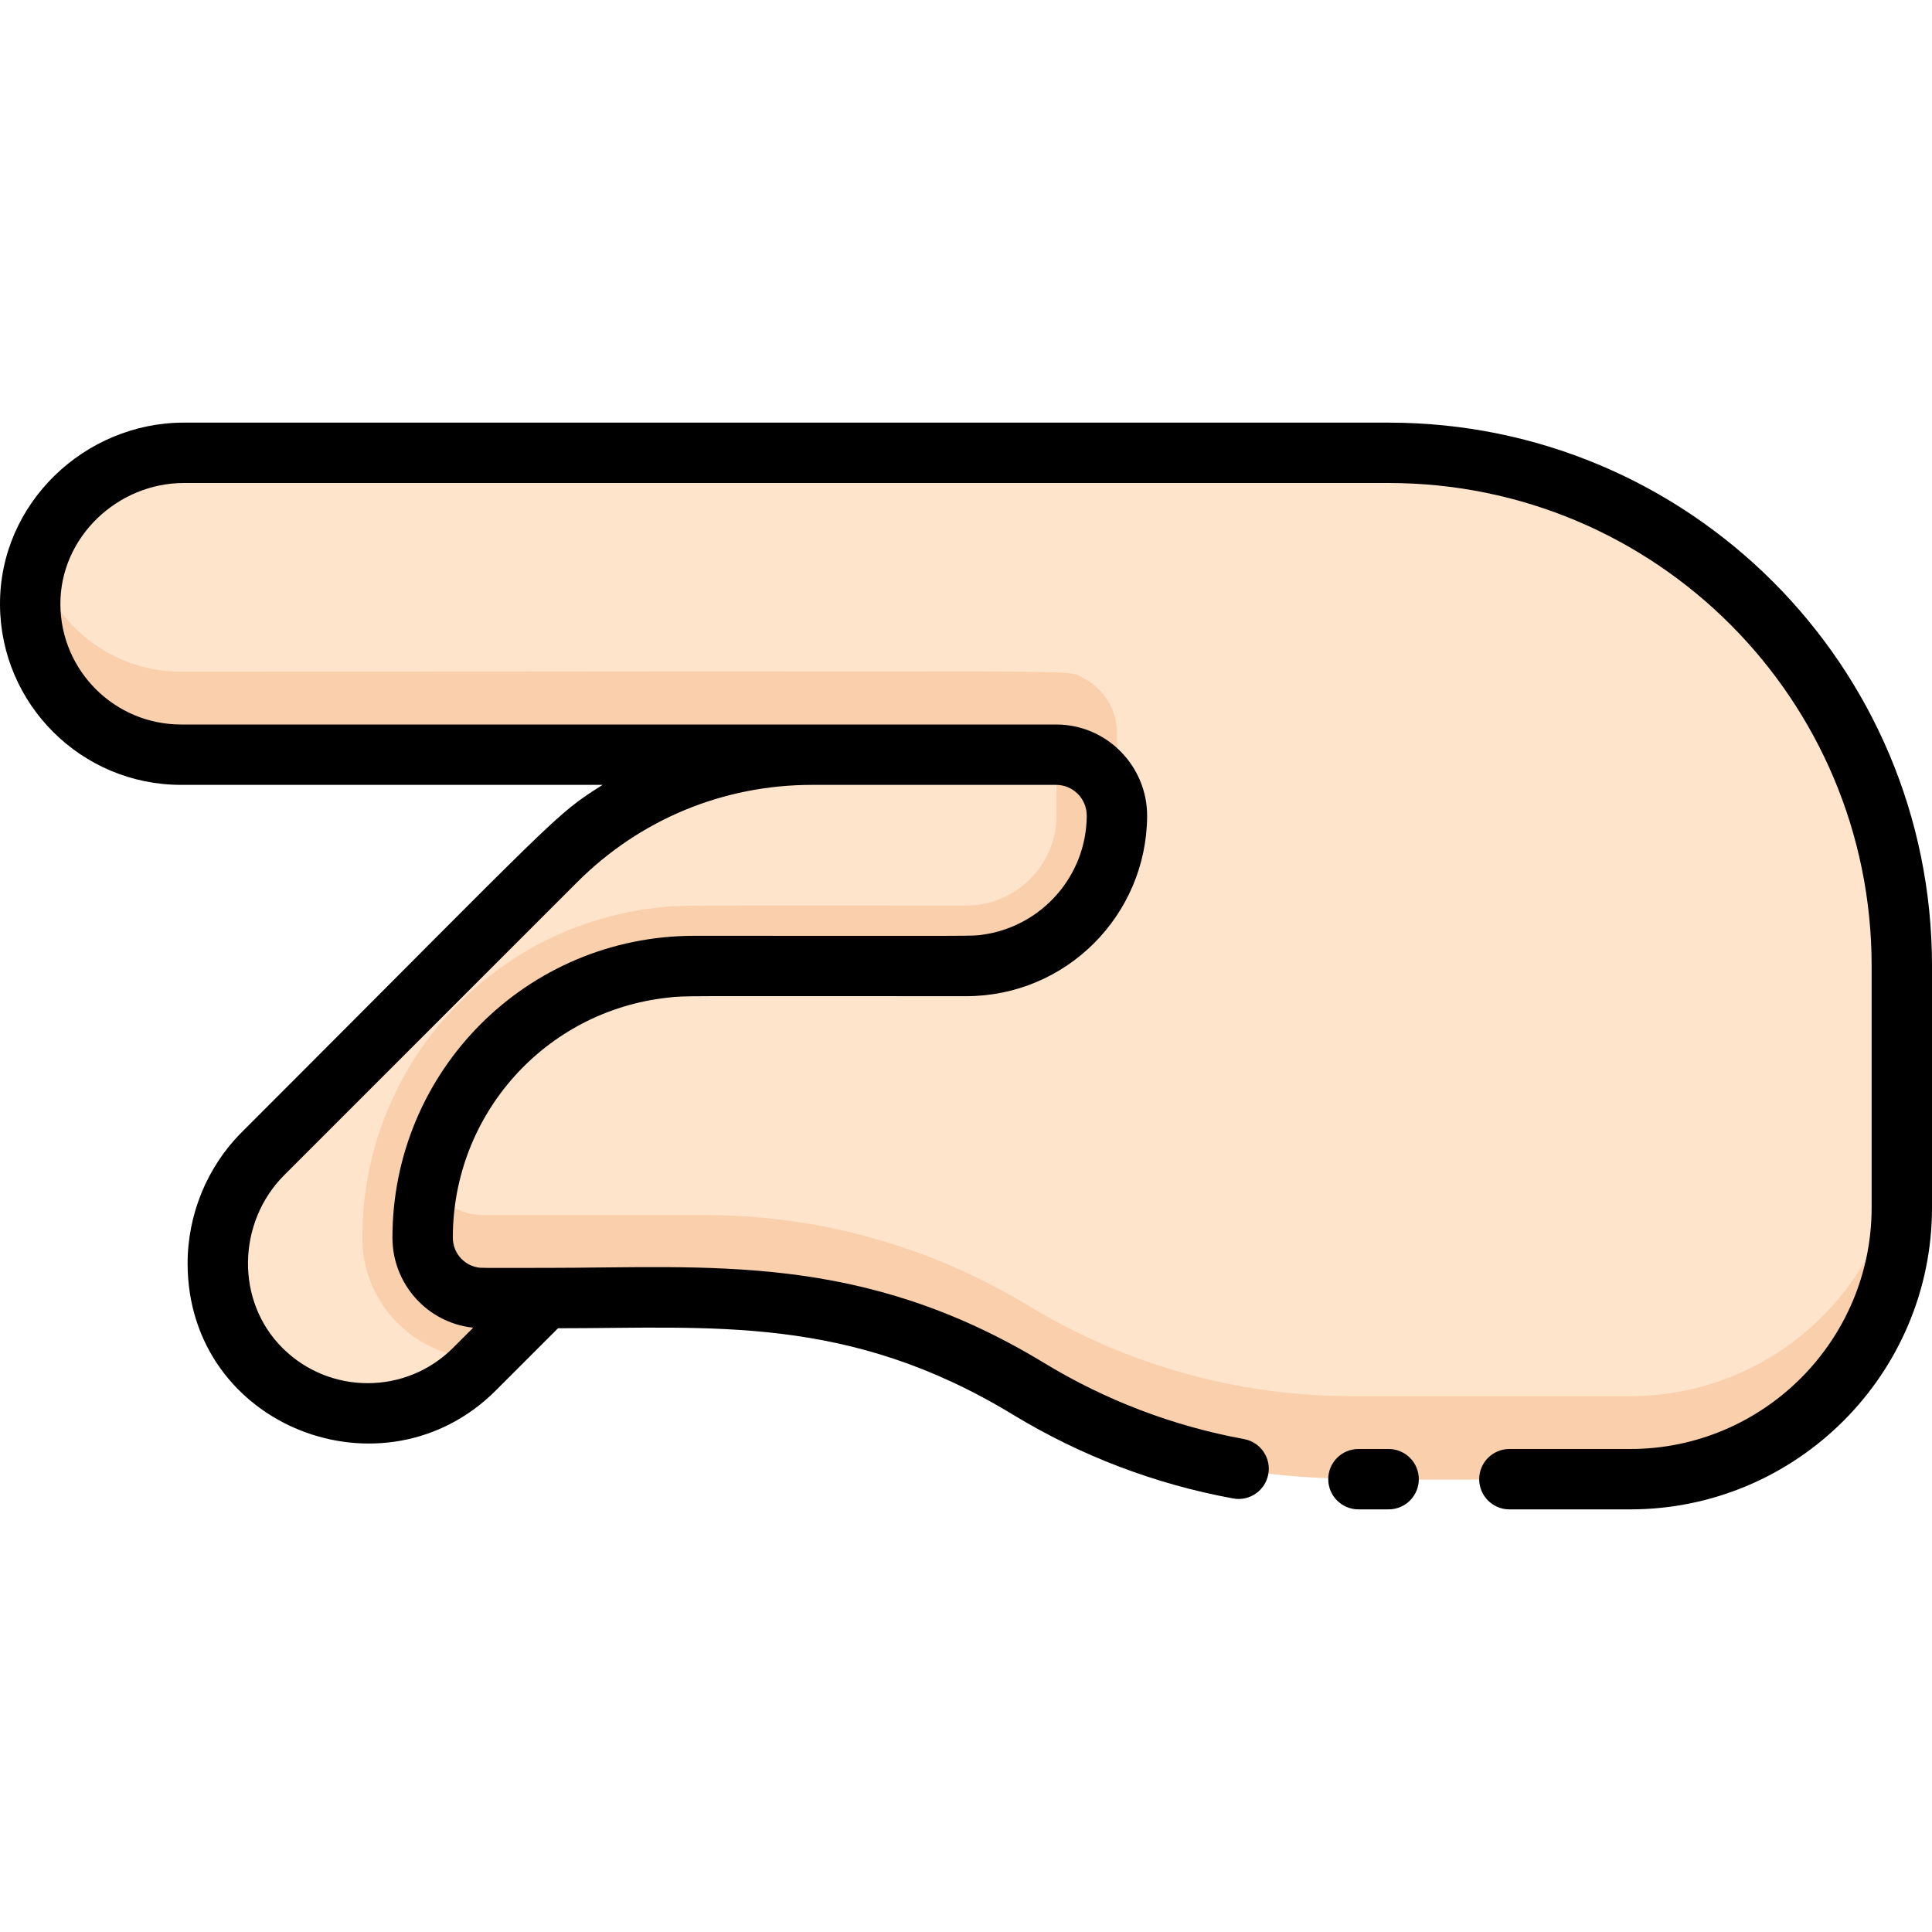 <svg enable-background="new 0 0 512.001 512.001" height="512" viewBox="0 0 512.001 512.001" width="512" xmlns="http://www.w3.org/2000/svg"><path d="m504.001 256v64c0 39.76-32.24 72-72 72-77.921 0-90.776 1.574-118.29-6.11-14.43-4.04-28.3-10.04-41.22-17.89-45.494-27.641-82.418-24-127.92-24l-18.84 18.84c-15.528 15.528-40.734 15.635-56.38.19-15.77-15.56-15.35-41.6.31-57.26l77.65-77.65c17.816-17.816 42.173-28.12 67.88-28.12h-167.19c-11.04 0-21.04-4.48-28.28-11.72-25.45-25.449-6.577-68.28 28.99-68.28h319.29c75.118 0 136 60.879 136 136z" fill="#f9cfac"/><g fill="#ffe4cc"><path d="m296.001 192c0 4.023.069 1.558-.15 0z"/><path d="m295.191 224c1.12-5.469.81-14.22.81 0z"/><path d="m368.001 120h-319.29c-18.28 0-34.21 12.35-39.15 29.11v.01c4.846 16.67 20.197 28.88 38.44 28.88 251.264 0 234.134-.728 238.94 1.63 5.518 2.707 9.06 8.332 9.06 14.56 0 23.162.261 24.58-.81 29.81-3.678 18.226-19.839 32-39.19 32-77.483 0-74.441-.173-80 .44-30.98 3.43-56.04 26.51-62.42 56.5 2.589 5.411 8.121 9.06 14.42 9.06h58.75c30.24 0 59.9 8.3 85.74 24s55.5 24 85.74 24h73.77c39.76 0 72-32.24 72-72v-42c0-75.117-60.878-136-136-136z"/><path d="m96.001 328c0-44.93 33.64-82.53 78.24-87.46 6.517-.727 1.85-.54 81.76-.54 13.163 0 23.896-10.599 24-23.83 0-9.572 0-6.879 0-16.17h-64.81c-25.703 0-50.062 10.302-67.88 28.12l-77.65 77.65c-15.66 15.66-16.08 41.7-.31 57.26 15.628 15.427 40.834 15.356 56.38-.19 3.419-3.418 3.08-2.84 2.27-2.84-17.676 0-32-14.312-32-32z"/></g><path d="m368.001 112h-319.29c-26.15 0-48.88 21.318-48.71 48.321.168 26.322 21.546 47.679 48 47.679h111.7c-13.033 8.254-10.492 6.908-95.697 92.113-9.123 9.123-14.33 21.826-14.286 34.853.146 43.25 52.121 63.079 81.669 33.531l16.497-16.497c40.966 0 76.864-3.647 120.452 22.836 18.04 10.964 37.708 18.458 58.459 22.272 4.34.799 8.515-2.076 9.314-6.422.799-4.345-2.076-8.516-6.422-9.314-18.827-3.461-36.673-10.26-53.042-20.209-48.334-29.367-88.528-25.163-132.074-25.163-17.856 0-17.048.064-18.145-.154-3.732-.738-6.425-4.013-6.425-7.846 0-32.678 24.453-60.023 56.877-63.608 5.101-.562 1.368-.392 79.123-.392 26.588 0 47.807-21.465 48-47.651.097-13.197-10.59-24.349-24.11-24.349-7.168 0-207.466 0-231.89 0-17.604 0-31.888-14.22-32-31.781-.114-17.915 15.216-32.219 32.71-32.219h319.29c70.751 0 128 57.24 128 128v64c0 35.29-28.71 64-64 64h-32c-4.418 0-8 3.582-8 8s3.582 8 8 8h32c44.112 0 80-35.888 80-80v-64c0-79.592-64.395-144-144-144zm-88.11 96c4.393 0 8.135 3.562 8.11 8.232-.118 16.074-12.038 29.17-27.258 31.42-3.361.497 1.478.347-76.742.347-44.385 0-80 35.83-80 80 0 12.175 9.118 22.454 21.229 23.836.248.028.729-.538-5.156 5.347-12.456 12.456-32.606 12.491-45.104.152-12.702-12.533-12.075-33.485.348-45.909l77.652-77.652c16.621-16.619 38.72-25.773 62.225-25.773z"/><path d="m368.001 384h-8c-4.418 0-8 3.582-8 8s3.582 8 8 8h8c4.418 0 8-3.582 8-8s-3.582-8-8-8z"/></svg>